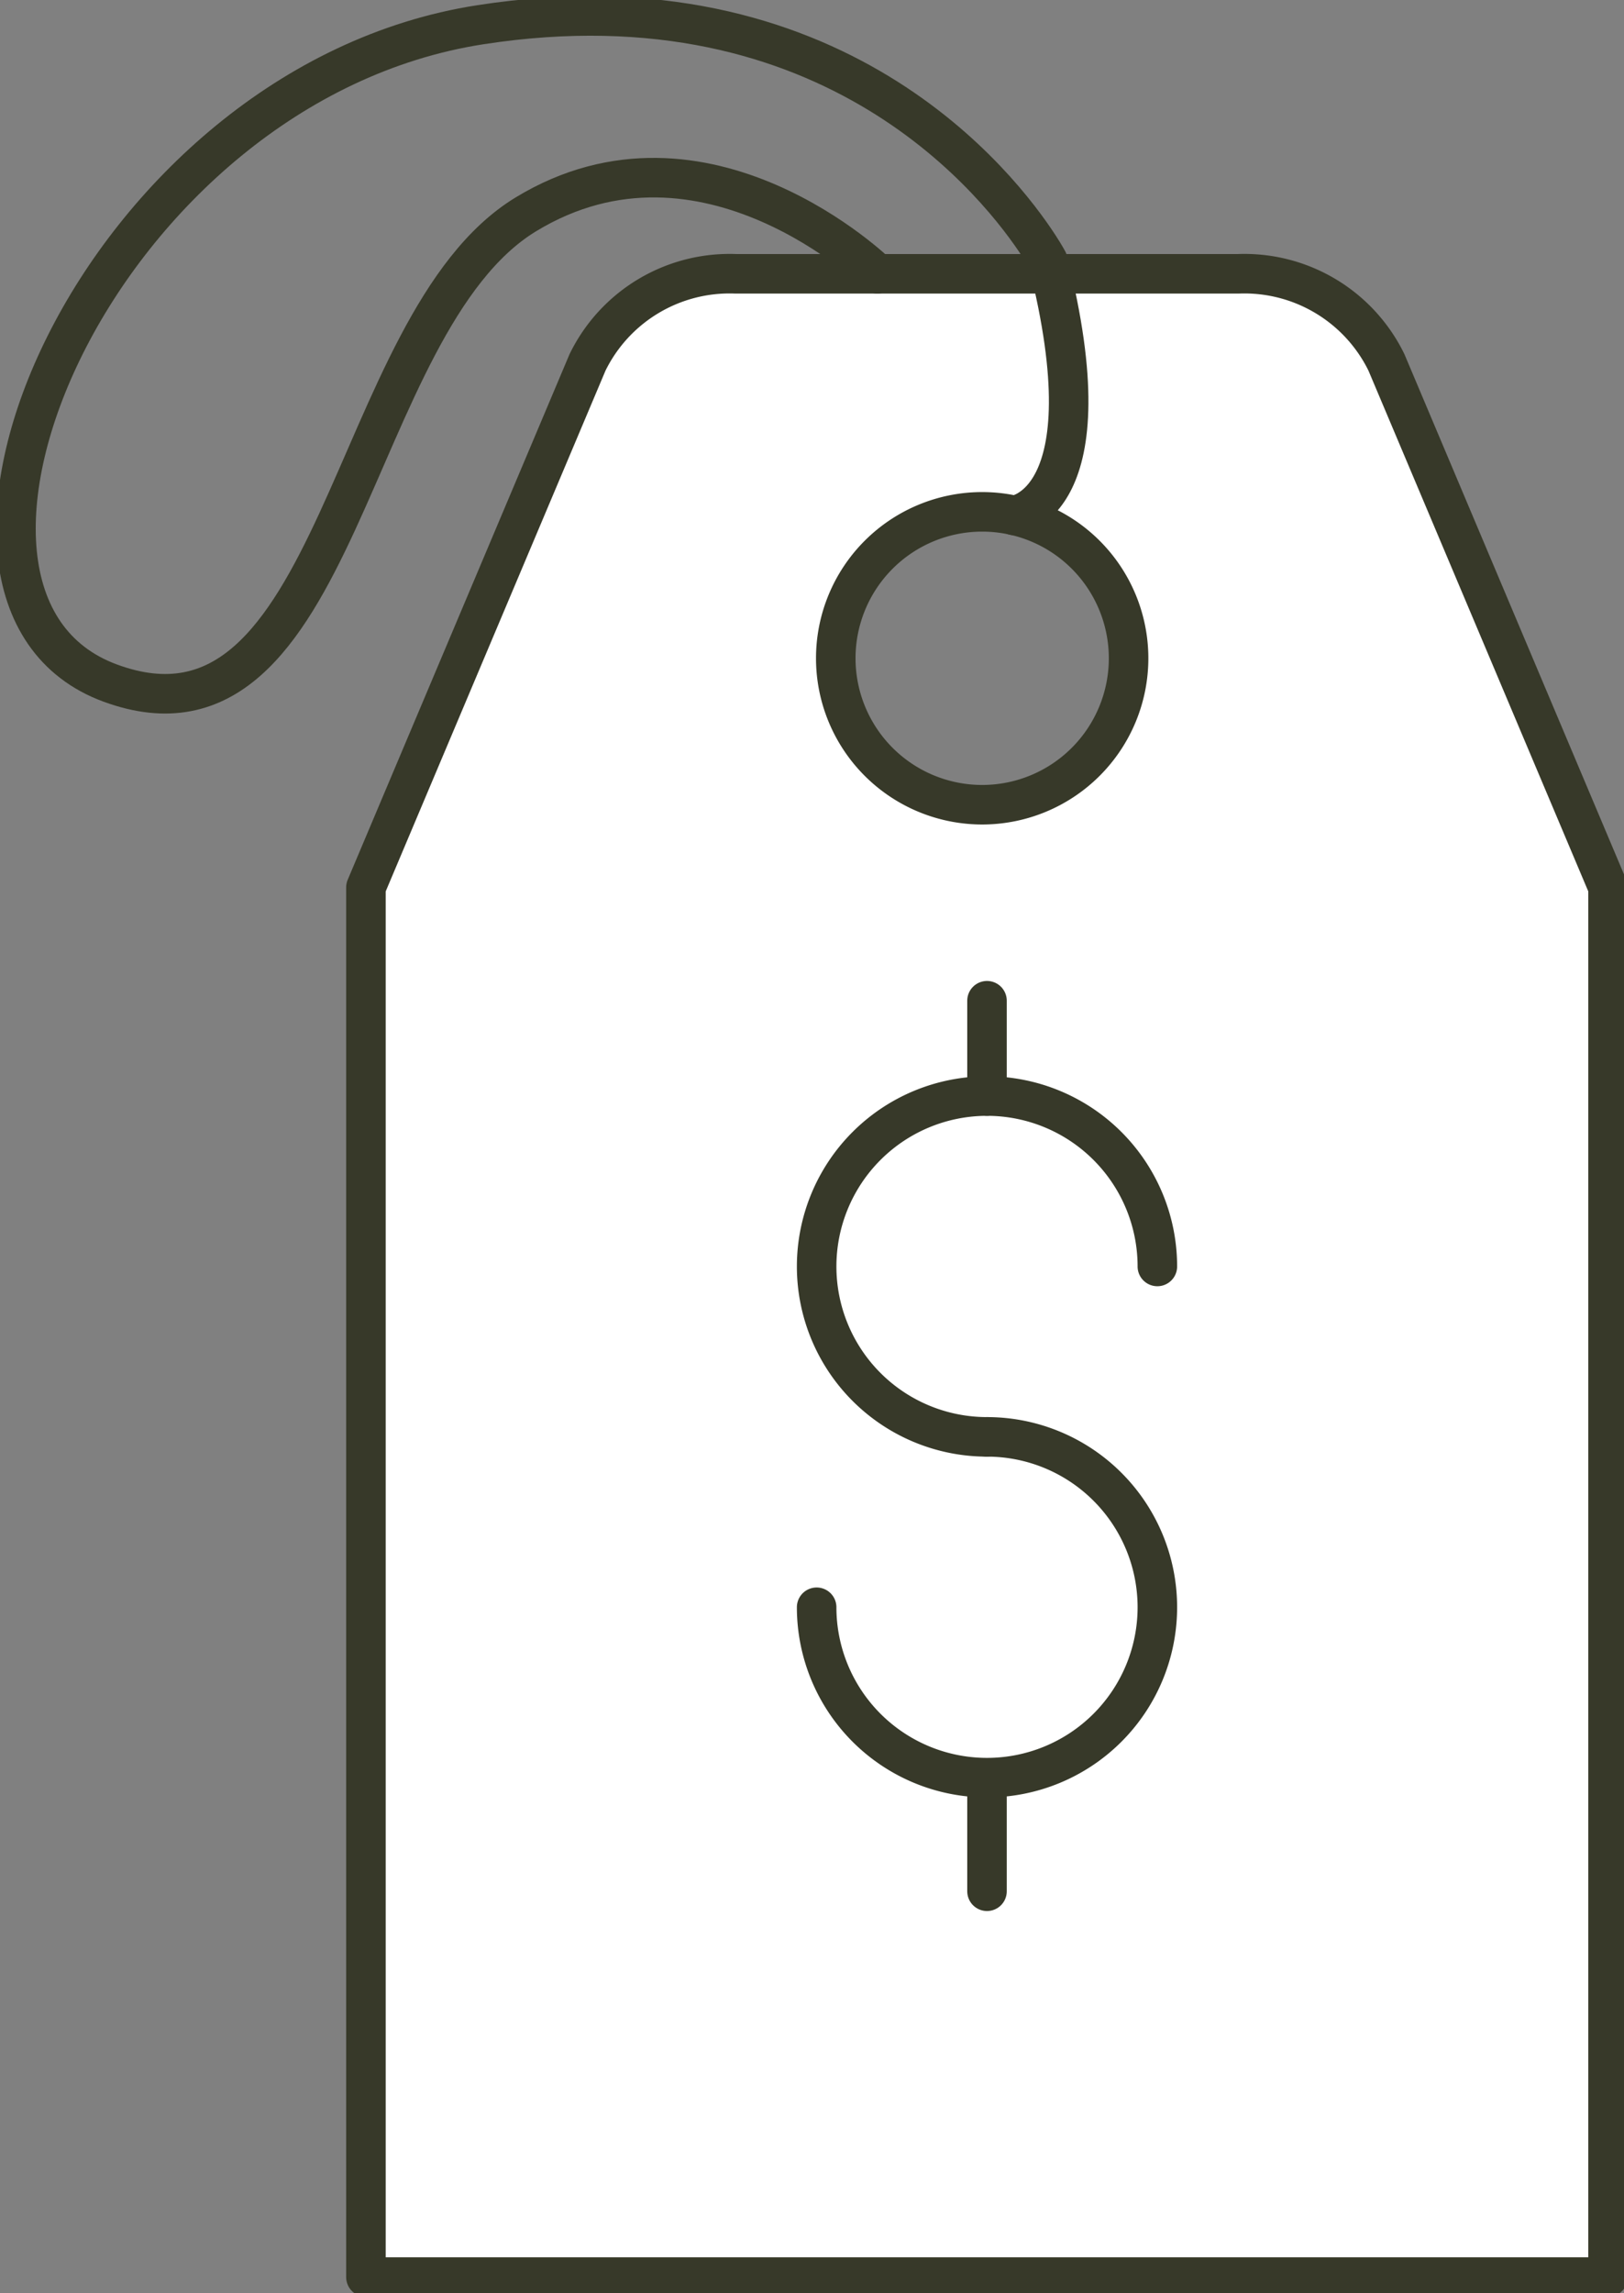 <svg id="Group_120" data-name="Group 120" xmlns="http://www.w3.org/2000/svg" xmlns:xlink="http://www.w3.org/1999/xlink" width="82.174" height="115.999" viewBox="0 0 82.174 115.999">
  <rect x="0" y="0" width="82.174" height="115.999" fill="#808080" stroke="none"/>
  <defs>
    <clipPath id="clip-path">
      <rect id="Rectangle_70" data-name="Rectangle 70" width="82.174" height="115.999" fill="none"/>
    </clipPath>
  </defs>
  <g id="Group_119" data-name="Group 119" clip-path="url(#clip-path)">
    <path id="Path_210" data-name="Path 210" d="M74.576,21.642a8,8,0,0,0-7.488-4.483H41.639a8,8,0,0,0-7.489,4.483L22.938,48.2v70.3H85.789V48.2ZM54.12,44.017a7.408,7.408,0,1,1,7.408-7.408,7.408,7.408,0,0,1-7.408,7.408" transform="translate(-4.422 -3.308)" fill="#fff"/>
    <path id="Path_211" data-name="Path 211" d="M74.576,21.642a8,8,0,0,0-7.488-4.483H41.639a8,8,0,0,0-7.489,4.483L22.938,48.2v70.3H85.789V48.2ZM54.12,44.017a7.408,7.408,0,1,1,7.408-7.408A7.408,7.408,0,0,1,54.12,44.017Z" transform="translate(-4.422 -3.308)" fill="none" stroke="#373929" stroke-linecap="round" stroke-linejoin="round" stroke-width="2"/>
    <path id="Path_212" data-name="Path 212" d="M68.429,77.307a8.62,8.62,0,1,0-8.62,8.62" transform="translate(-9.867 -13.24)" fill="none" stroke="#373929" stroke-linecap="round" stroke-linejoin="round" stroke-width="2"/>
    <path id="Path_213" data-name="Path 213" d="M51.189,98.664a8.62,8.62,0,1,0,8.62-8.62" transform="translate(-9.867 -17.357)" fill="none" stroke="#373929" stroke-linecap="round" stroke-linejoin="round" stroke-width="2"/>
    <line id="Line_33" data-name="Line 33" y1="4.823" transform="translate(49.942 50.624)" fill="#f4f1ec"/>
    <line id="Line_34" data-name="Line 34" y1="4.823" transform="translate(49.942 50.624)" fill="none" stroke="#373929" stroke-linecap="round" stroke-linejoin="round" stroke-width="2"/>
    <line id="Line_35" data-name="Line 35" y1="4.823" transform="translate(49.942 90.851)" fill="#f4f1ec"/>
    <line id="Line_36" data-name="Line 36" y1="4.823" transform="translate(49.942 90.851)" fill="none" stroke="#373929" stroke-linecap="round" stroke-linejoin="round" stroke-width="2"/>
    <path id="Path_214" data-name="Path 214" d="M51.507,26.269s4.836-.521,1.706-12.888c0,0-.14-.266-.433-.718C50.858,9.694,42.422-1.331,24.5,1.444,5.136,4.442-5.886,30.471,5.778,34.751S17.733,16.551,26.8,11.037s17.791,3.008,17.791,3.008" transform="translate(-0.193 -0.193)" fill="none" stroke="#373929" stroke-linecap="round" stroke-linejoin="round" stroke-width="2"/>
  </g>
</svg>

